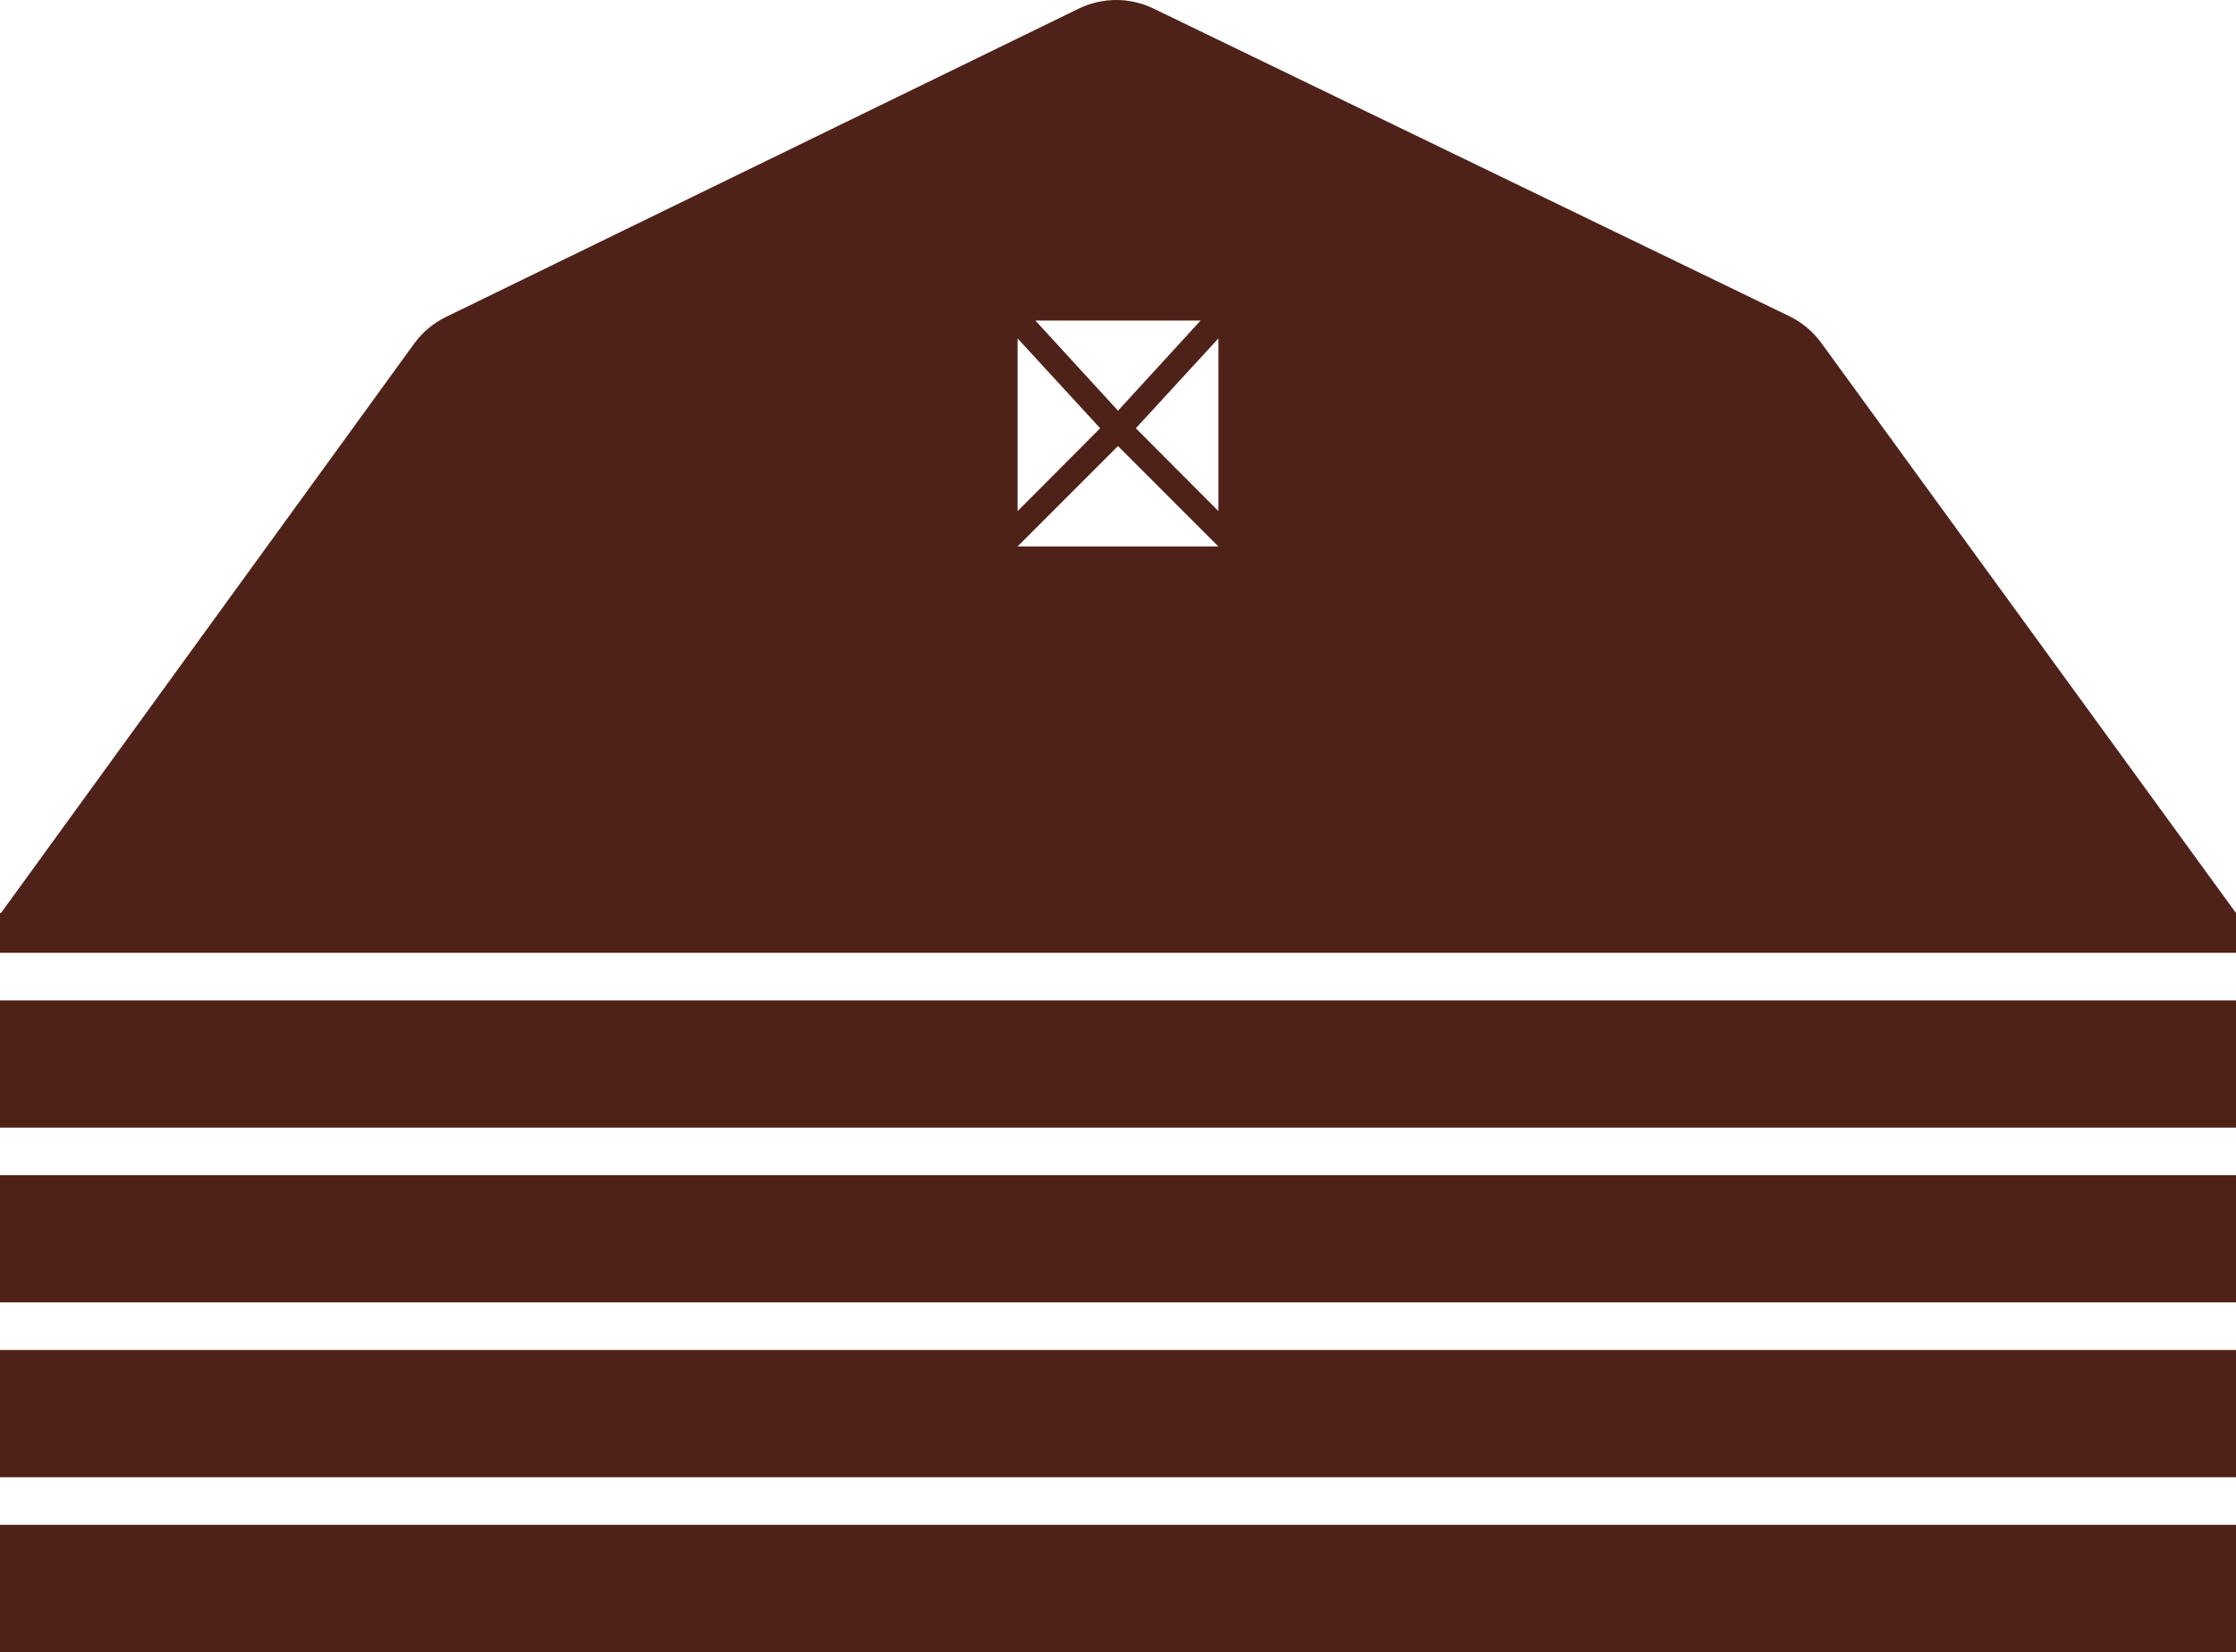 <svg version="1.1" id="图层_1" x="0px" y="0px" width="196.688px" height="145.319px" viewBox="0 0 196.688 145.319" enable-background="new 0 0 196.688 145.319" xml:space="preserve" xmlns:xml="http://www.w3.org/XML/1998/namespace" xmlns="http://www.w3.org/2000/svg" xmlns:xlink="http://www.w3.org/1999/xlink">
  <path fill="#4F2219" d="M0,134.126h196.688v7.689v1.071v2.433H0v-2.433v-1.071V134.126z M0,126.437v1.752v1.752h196.688v-1.752
	v-1.752v-7.689H0V126.437z M0,95.682v1.752v1.752h196.688v-1.752v-1.752v-7.689H0V95.682z M0,111.06v1.752v1.752h196.688v-1.752
	v-1.752v-7.689H0V111.06z M196.688,80.304v3.504H0v-3.504h0.092L36.428,30.23c0.726-1,1.686-1.806,2.797-2.348L94.887,0.761
	c2.076-1.011,4.501-1.015,6.58-0.009l55.926,27.059c1.116,0.54,2.081,1.347,2.811,2.349l36.478,50.144H196.688z M107.177,29.766
	l-7.265,7.905l7.265,7.287V29.766z M91.079,28.198l7.265,7.927l7.265-7.927H91.079z M89.511,44.958l7.265-7.287l-7.265-7.905V44.958
	z M89.511,48.071h17.665l-8.833-8.833L89.511,48.071z" class="color c1"/>
</svg>
